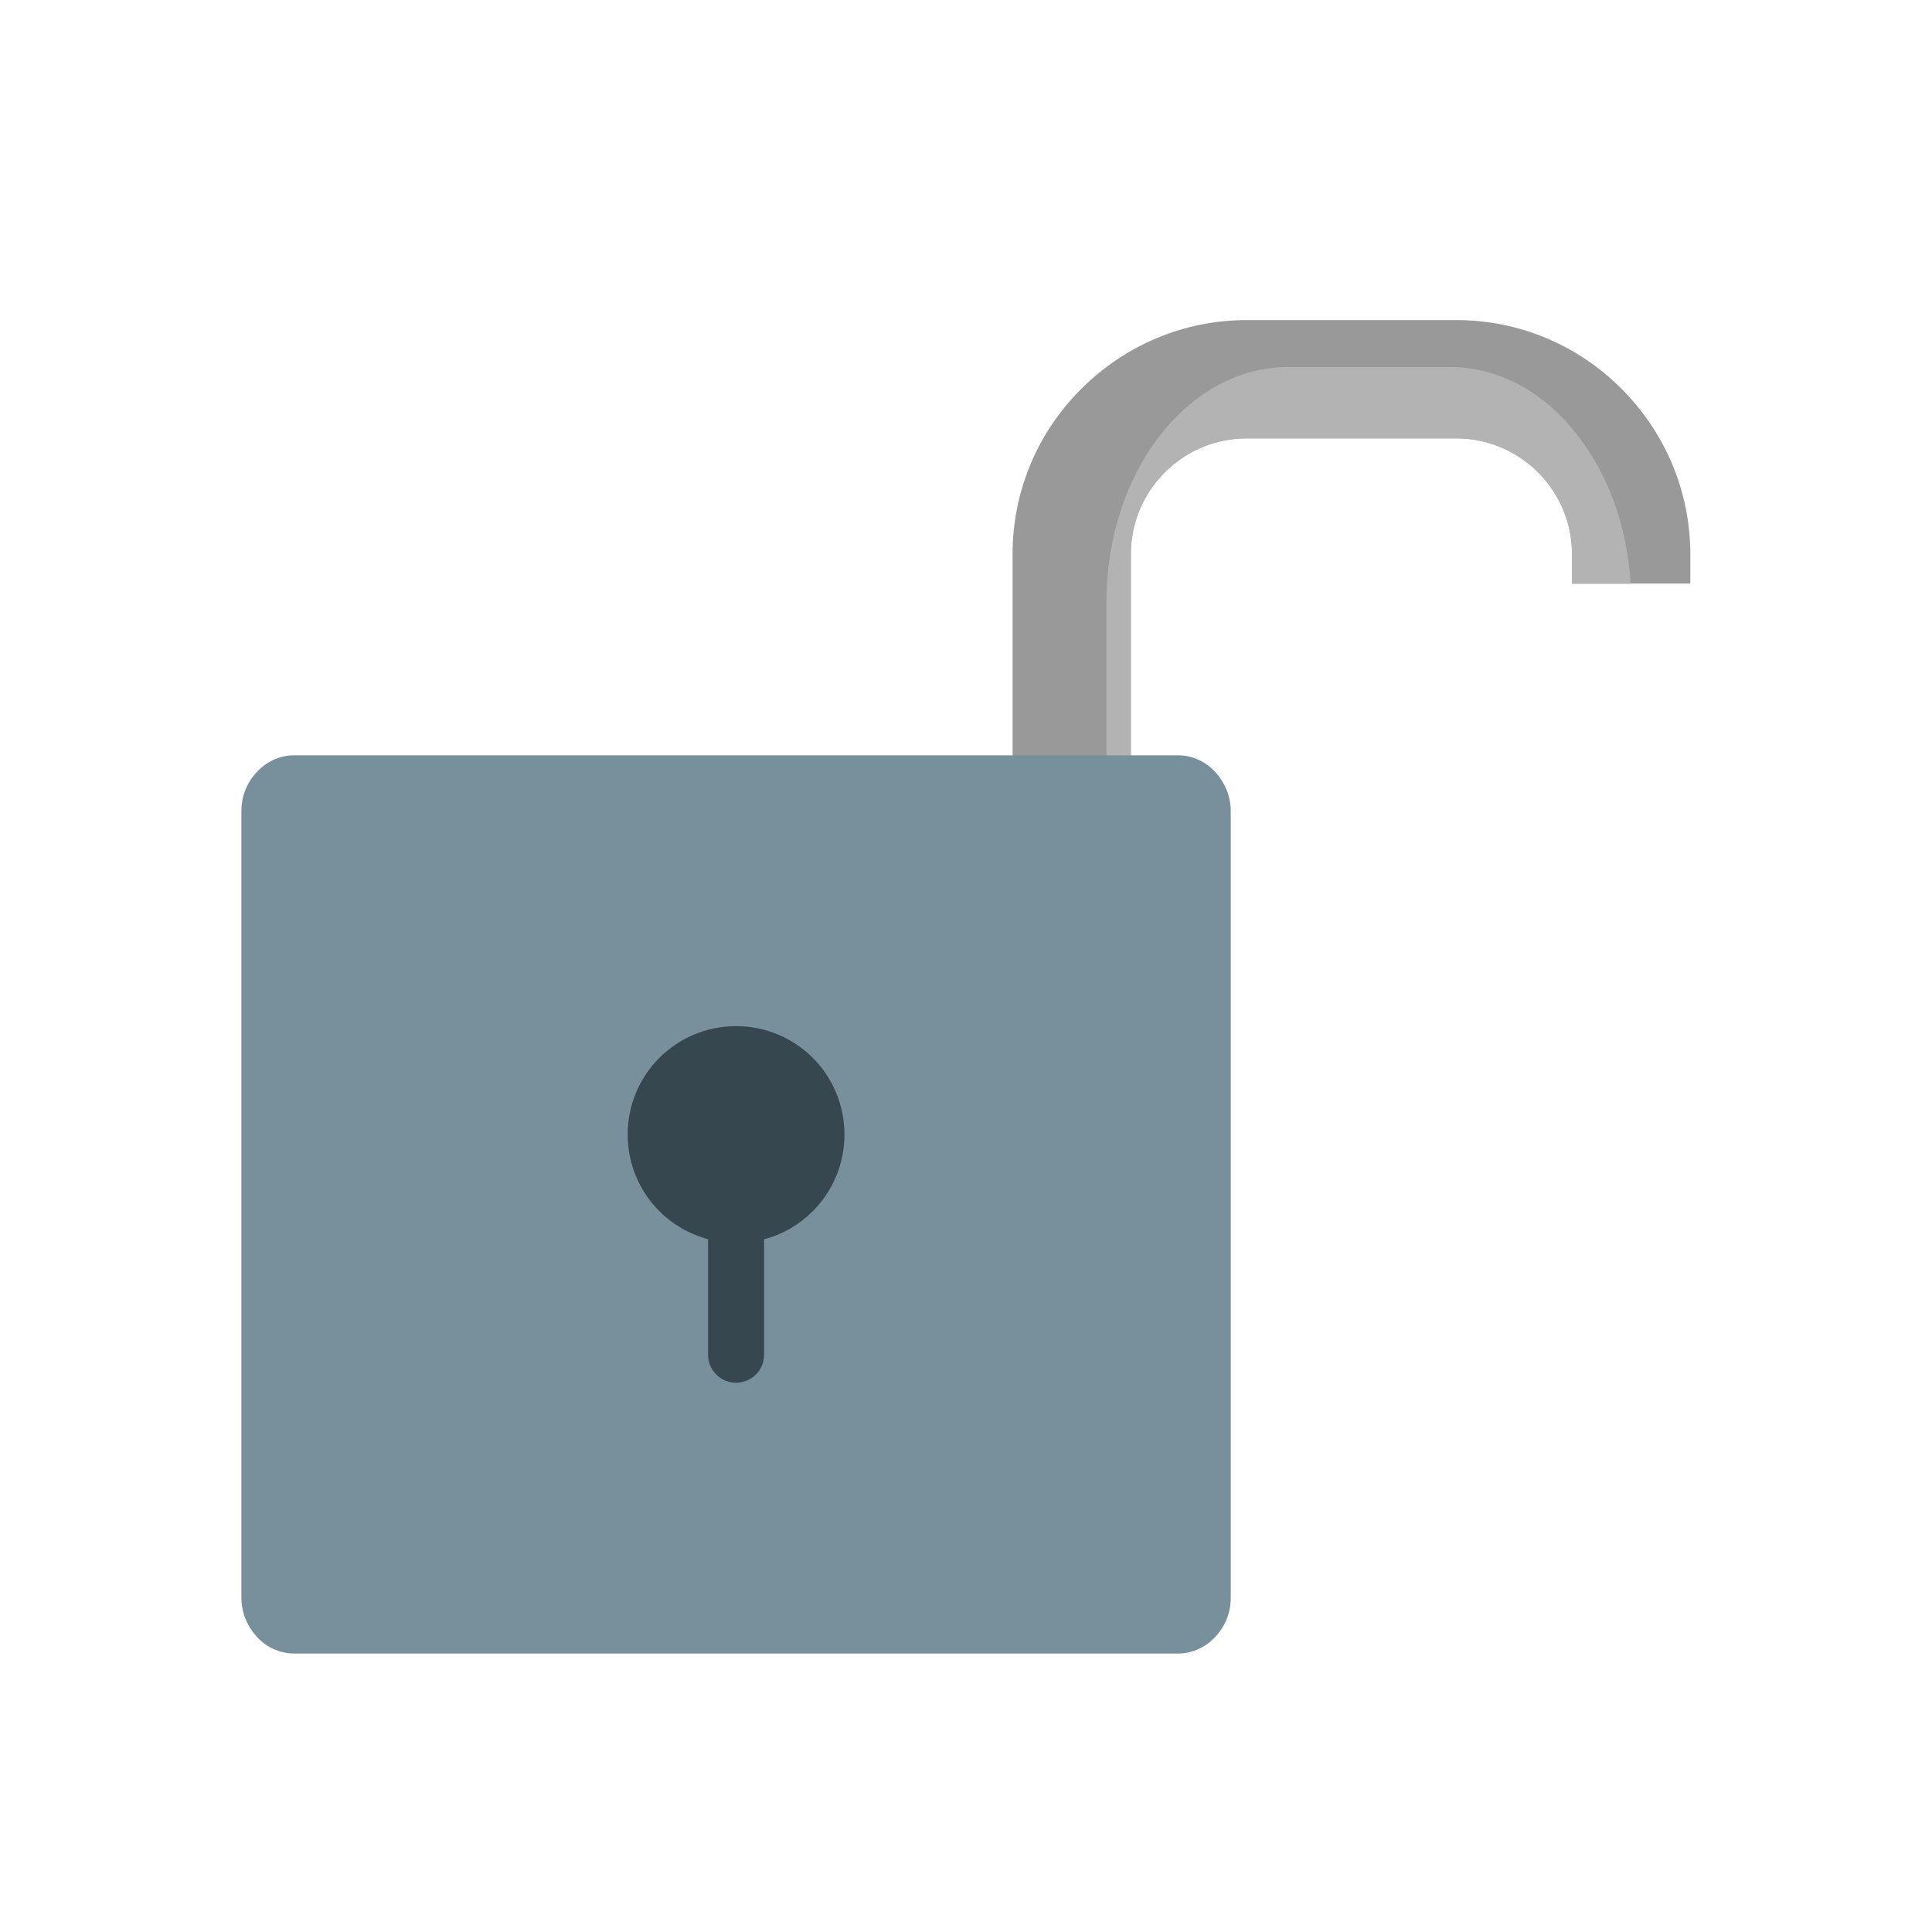 <?xml version="1.0" encoding="UTF-8"?>
<!DOCTYPE svg PUBLIC "-//W3C//DTD SVG 1.1//EN" "http://www.w3.org/Graphics/SVG/1.1/DTD/svg11.dtd">
<!-- Creator: CorelDRAW -->
<svg xmlns="http://www.w3.org/2000/svg" xml:space="preserve" width="6.827in" height="6.827in" style="shape-rendering:geometricPrecision; text-rendering:geometricPrecision; image-rendering:optimizeQuality; fill-rule:evenodd; clip-rule:evenodd"
viewBox="0 0 6.827 6.827"
 xmlns:xlink="http://www.w3.org/1999/xlink">
 <defs>
  <style type="text/css">
   <![CDATA[
    .fil2 {fill:none}
    .fil4 {fill:#37474F}
    .fil3 {fill:#78909C}
    .fil0 {fill:#999999}
    .fil1 {fill:#B3B3B3}
   ]]>
  </style>
 </defs>
 <g id="Layer_x0020_1">
  <path class="fil0" d="M5.555 1.958c0,-0.109 -0.043,-0.212 -0.12,-0.289 -0.077,-0.077 -0.18,-0.12 -0.289,-0.12l-0.741 0c-0.109,0 -0.212,0.043 -0.289,0.12 -0.077,0.077 -0.12,0.18 -0.12,0.289l0 0.755 -0.418 0 0 -0.755c0,-0.22 0.087,-0.429 0.243,-0.584 0.155,-0.155 0.364,-0.243 0.584,-0.243l0.741 0c0.22,0 0.429,0.087 0.584,0.243 0.155,0.155 0.243,0.364 0.243,0.584l0 0.104 -0.418 0 0 -0.104z"/>
  <path class="fil1" d="M5.555 1.958c0,-0.109 -0.043,-0.212 -0.12,-0.289 -0.077,-0.077 -0.18,-0.12 -0.289,-0.12l-0.741 0c-0.109,0 -0.212,0.043 -0.289,0.12 -0.077,0.077 -0.12,0.18 -0.12,0.289l0 0.755 -0.086 0 0 -0.589c0,-0.22 0.068,-0.429 0.188,-0.584 0.12,-0.155 0.282,-0.243 0.452,-0.243l0.574 0c0.17,0 0.332,0.087 0.452,0.243 0.109,0.141 0.175,0.326 0.186,0.523l-0.207 0 0 -0.104z"/>
  <g id="_316873688">
   <rect id="_316874024" class="fil2" width="6.827" height="6.827"/>
   <rect id="_316874336" class="fil2" x="0.853" y="0.853" width="5.12" height="5.12"/>
  </g>
  <path class="fil3" d="M1.04 2.669l3.122 0c0.054,0 0.102,0.024 0.136,0.063 0.031,0.035 0.051,0.083 0.051,0.134l0 2.78c0,0.052 -0.019,0.099 -0.051,0.134 -0.034,0.039 -0.082,0.063 -0.136,0.063l-3.122 0c-0.054,0 -0.102,-0.024 -0.136,-0.063 -0.031,-0.035 -0.051,-0.083 -0.051,-0.134l0 -2.78c0,-0.052 0.019,-0.099 0.051,-0.134 0.034,-0.039 0.082,-0.063 0.136,-0.063z"/>
  <path class="fil4" d="M2.601 3.626c0.106,0 0.202,0.043 0.271,0.112 0.069,0.069 0.112,0.165 0.112,0.271 0,0.106 -0.043,0.202 -0.112,0.271 -0.047,0.047 -0.106,0.082 -0.172,0.099l0 0.408c0,0.055 -0.044,0.099 -0.099,0.099 -0.055,0 -0.099,-0.044 -0.099,-0.099l0 -0.408c-0.066,-0.018 -0.125,-0.052 -0.172,-0.099 -0.069,-0.069 -0.112,-0.165 -0.112,-0.271 0,-0.106 0.043,-0.202 0.112,-0.271 0.069,-0.069 0.165,-0.112 0.271,-0.112z"/>
 </g>
</svg>
